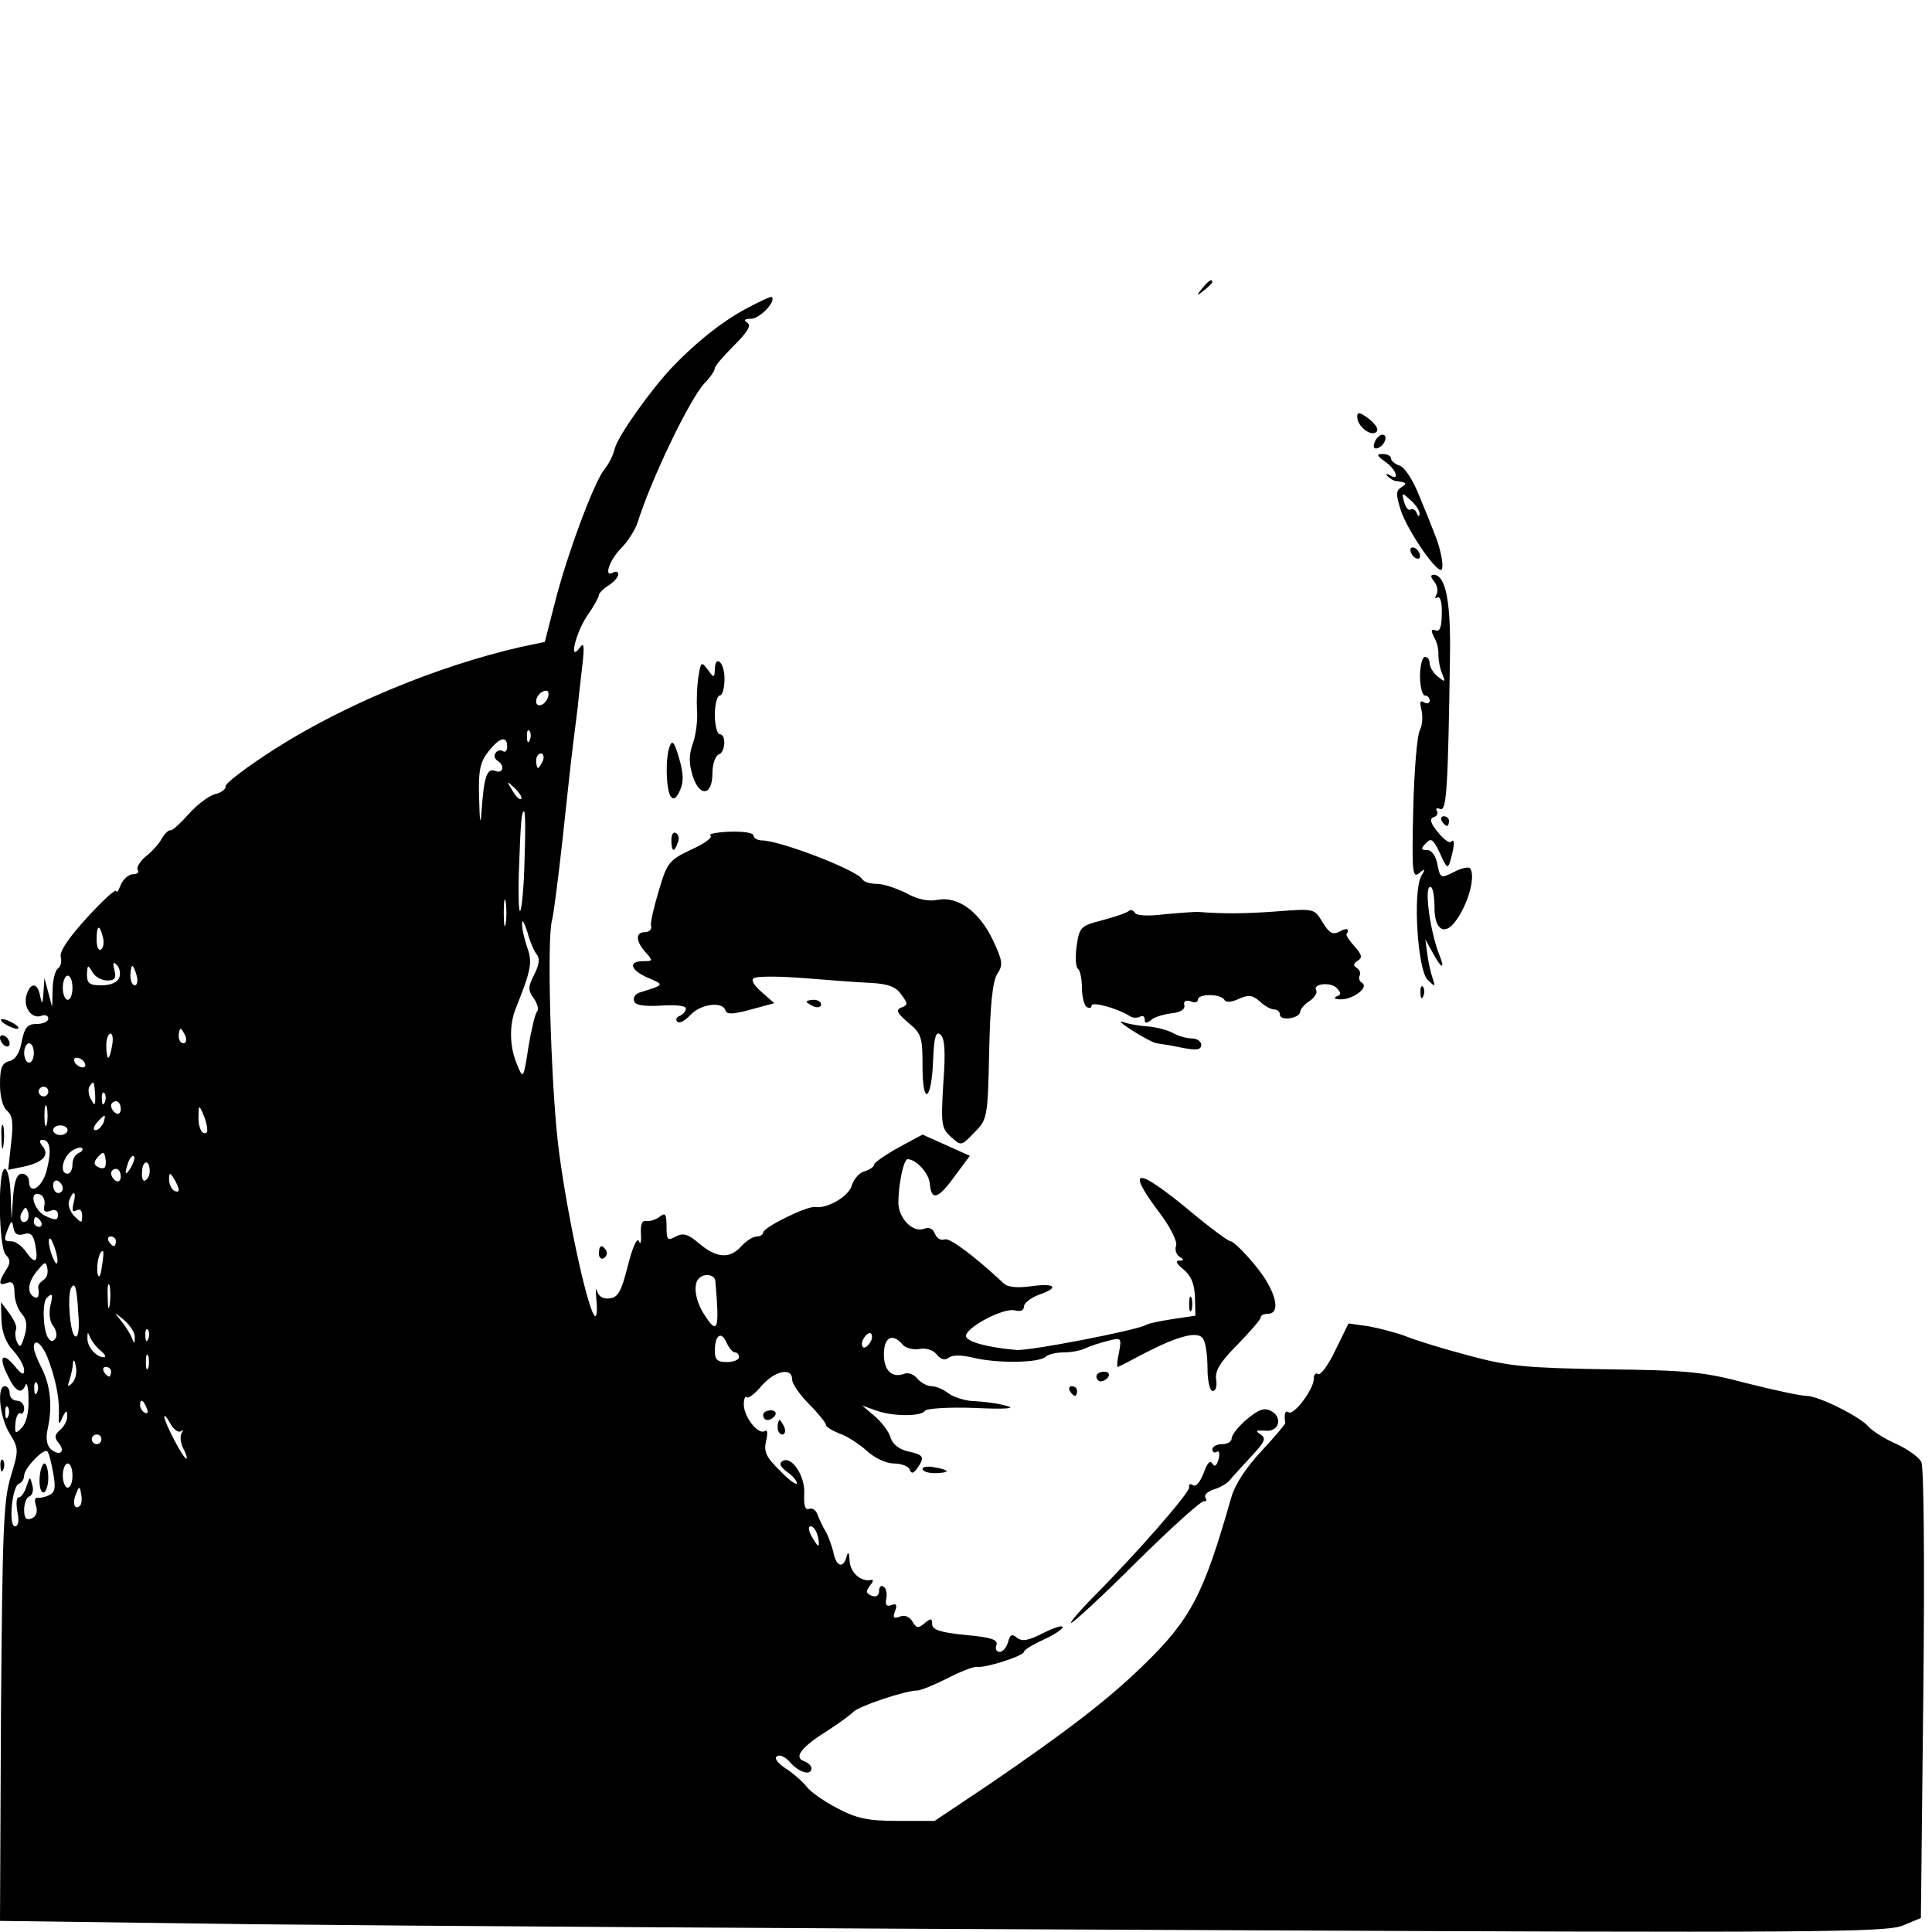 <?xml version="1.0" standalone="no"?>
<!DOCTYPE svg PUBLIC "-//W3C//DTD SVG 20010904//EN"
 "http://www.w3.org/TR/2001/REC-SVG-20010904/DTD/svg10.dtd">
<svg version="1.0" xmlns="http://www.w3.org/2000/svg"
 width="400pt" height="400pt" viewBox="0 0 400 400"
 preserveAspectRatio="xMidYMid meet">
<g transform="translate(0,400) scale(0.1,-0.1)"
fill="#000000" stroke="none">
<path d="M2489 3403 c-13 -16 -12 -17 4 -4 9 7 17 15 17 17 0 8 -8 3 -21 -13z"/>
<path d="M1543 3360 c-51 -28 -101 -68 -151 -120 -44 -46 -112 -142 -119 -168
-3 -14 -13 -33 -21 -43 -21 -24 -78 -177 -103 -276 l-21 -82 -52 -11 c-170
-39 -363 -119 -506 -210 -58 -37 -104 -72 -103 -78 1 -5 -8 -13 -21 -16 -13
-3 -38 -22 -55 -41 -17 -19 -34 -35 -38 -34 -4 1 -12 -7 -18 -17 -5 -10 -20
-27 -33 -37 -12 -10 -20 -23 -17 -28 4 -5 -1 -9 -10 -9 -8 0 -20 -10 -25 -22
-5 -13 -9 -18 -9 -13 -1 6 -28 -19 -61 -55 -39 -43 -58 -71 -54 -82 2 -9 0
-19 -6 -23 -5 -3 -11 -23 -11 -43 l-1 -37 -8 30 -8 30 -2 -30 c-2 -25 -3 -26
-7 -7 -5 28 -20 29 -28 2 -8 -25 11 -51 31 -43 8 3 14 0 14 -6 0 -6 -11 -11
-24 -11 -19 0 -25 -7 -31 -36 -4 -24 -13 -38 -26 -41 -15 -4 -19 -14 -19 -48
0 -26 6 -48 15 -55 11 -10 13 -25 8 -67 l-6 -55 34 7 c39 9 52 24 37 42 -7 9
-7 13 0 13 16 0 19 -22 9 -62 -9 -37 -37 -54 -37 -23 0 8 -7 15 -14 15 -11 0
-16 -14 -19 -48 l-3 -47 -2 53 c-1 28 -6 52 -12 52 -15 0 -13 -163 2 -178 10
-10 10 -17 0 -32 -16 -26 -15 -33 3 -26 11 4 15 -2 15 -21 0 -15 7 -34 15 -43
10 -11 12 -24 6 -45 -7 -24 -10 -27 -16 -13 -4 9 -4 21 -2 25 3 5 -3 19 -13
33 l-18 24 1 -38 c1 -24 9 -46 24 -62 13 -14 23 -32 23 -41 0 -11 -5 -9 -19 8
-26 32 -35 20 -15 -19 16 -34 29 -40 37 -19 3 6 6 -7 6 -31 1 -26 -5 -49 -14
-58 -13 -14 -15 -12 -13 10 1 13 6 22 10 20 4 -3 8 2 8 10 0 9 -7 16 -15 16
-8 0 -15 7 -15 15 0 8 -4 15 -10 15 -17 0 -11 -64 10 -98 19 -31 19 -34 2 -90
-15 -49 -17 -114 -20 -488 l-2 -431 527 -7 c291 -3 1169 -9 1953 -12 1280 -6
1429 -5 1461 10 l36 15 5 463 c3 278 1 470 -4 481 -6 11 -29 27 -53 38 -23 10
-48 26 -56 35 -18 21 -104 64 -129 64 -12 0 -67 12 -123 26 -90 24 -124 27
-292 29 -168 3 -201 6 -286 29 -53 14 -111 32 -130 40 -19 7 -53 16 -75 20
l-42 6 -27 -55 c-14 -30 -31 -53 -36 -50 -5 4 -9 -1 -9 -10 0 -21 -41 -76 -52
-69 -7 5 -10 -3 -7 -22 0 -3 -22 -29 -49 -58 -32 -34 -55 -69 -63 -97 -57
-200 -83 -251 -182 -347 -73 -71 -159 -137 -317 -245 l-115 -77 -76 0 c-62 0
-85 5 -125 26 -27 14 -56 34 -64 45 -9 11 -28 28 -44 38 -16 11 -24 21 -17 25
6 4 18 -2 28 -14 18 -20 43 -27 43 -11 0 5 -7 12 -16 15 -21 8 -5 29 51 64 22
14 45 31 52 38 12 12 108 44 132 44 7 0 34 11 62 25 27 14 55 25 62 24 17 -3
97 23 97 31 0 4 18 15 40 25 22 10 40 22 40 26 0 5 -18 -1 -40 -12 -31 -16
-44 -18 -54 -10 -11 9 -15 7 -19 -9 -3 -11 -11 -20 -17 -20 -7 0 -10 6 -7 14
4 11 -10 16 -64 21 -52 5 -69 11 -69 22 0 13 -3 13 -16 2 -13 -11 -17 -10 -25
4 -6 10 -16 14 -26 10 -13 -5 -15 -2 -10 11 5 13 3 17 -7 13 -10 -4 -14 0 -11
13 2 11 0 22 -6 25 -5 4 -9 -1 -9 -9 0 -10 -6 -13 -15 -10 -12 5 -13 9 -4 21
7 8 8 13 3 12 -21 -5 -44 15 -45 40 -1 17 -3 20 -6 9 -7 -27 -22 -22 -28 10
-4 15 -11 34 -16 42 -5 8 -12 23 -16 33 -3 10 -11 16 -18 13 -8 -3 -11 7 -10
30 3 37 -26 81 -45 69 -8 -5 -4 -12 9 -22 12 -8 21 -19 21 -24 0 -5 -16 6 -35
26 -29 28 -34 40 -29 61 4 17 3 25 -3 21 -13 -8 -43 29 -43 55 0 12 3 19 6 15
3 -3 17 7 31 24 27 31 63 39 63 13 0 -9 16 -32 35 -51 19 -19 35 -39 35 -43 0
-4 13 -12 28 -18 16 -5 41 -22 57 -36 16 -15 40 -26 56 -26 15 0 30 -6 32 -12
4 -10 8 -9 16 2 16 23 14 28 -19 35 -18 4 -32 15 -36 28 -3 12 -18 32 -33 45
l-26 22 28 -10 c35 -13 94 -13 102 -1 3 5 49 8 103 6 63 -3 87 -1 67 4 -16 5
-46 9 -66 10 -19 0 -44 8 -55 16 -10 8 -26 15 -35 15 -9 0 -22 7 -29 15 -7 9
-19 14 -27 11 -26 -10 -43 6 -43 40 0 36 18 45 39 20 6 -7 21 -11 34 -9 14 3
29 -2 36 -11 9 -11 18 -13 25 -7 8 6 26 6 51 0 49 -12 136 -11 150 2 5 5 22 9
38 9 15 0 36 4 45 9 9 4 30 11 46 15 28 7 28 6 23 -23 -4 -17 -5 -31 -3 -31 2
0 27 13 57 29 70 36 110 46 120 29 5 -7 9 -34 9 -60 0 -29 5 -48 11 -48 6 0 9
10 7 23 -3 18 7 36 44 73 26 27 48 52 48 56 0 5 7 8 15 8 29 0 16 50 -27 101
-22 27 -45 49 -50 49 -5 0 -44 29 -87 65 -109 90 -131 88 -61 -5 23 -30 38
-61 35 -69 -3 -8 0 -18 7 -23 10 -6 10 -8 -1 -8 -8 0 -5 -7 9 -18 16 -13 23
-30 24 -57 l1 -39 -47 -7 c-26 -4 -51 -9 -55 -12 -18 -11 -240 -54 -268 -52
-59 5 -105 17 -105 29 0 18 78 59 101 53 12 -3 19 0 19 8 0 7 14 18 30 24 44
15 36 25 -15 18 -29 -4 -49 -2 -57 6 -60 56 -112 95 -122 91 -8 -3 -16 2 -20
11 -4 11 -12 15 -23 11 -23 -9 -53 22 -53 54 0 38 11 90 19 90 18 0 44 -29 46
-50 3 -37 17 -33 51 14 l32 43 -49 22 -49 22 -50 -27 c-27 -15 -50 -31 -50
-35 0 -4 -9 -11 -20 -14 -11 -3 -22 -16 -26 -28 -5 -23 -51 -50 -76 -46 -16 3
-108 -42 -108 -53 0 -4 -6 -8 -13 -8 -8 0 -22 -9 -32 -20 -24 -27 -51 -25 -87
5 -23 20 -33 23 -49 15 -17 -10 -19 -7 -19 21 0 26 -3 29 -14 20 -8 -6 -20
-10 -27 -9 -10 2 -13 -6 -12 -27 1 -16 -1 -23 -4 -15 -4 9 -13 -11 -23 -50
-13 -52 -20 -66 -37 -68 -14 -2 -23 3 -27 15 -3 10 -3 0 -1 -21 2 -22 0 -35
-4 -30 -16 17 -61 229 -76 359 -15 134 -23 425 -12 460 3 11 13 88 22 170 9
83 18 168 21 190 3 22 7 58 10 80 2 22 7 63 10 90 4 37 3 46 -5 35 -24 -34
-10 28 14 64 14 20 25 40 25 44 0 4 9 13 20 20 11 7 20 17 20 23 0 5 -4 7 -10
4 -21 -13 -9 25 16 50 14 14 29 38 34 53 29 92 108 256 139 289 12 12 21 26
21 31 0 4 18 25 40 47 28 28 36 41 27 47 -8 5 -6 8 8 8 18 0 52 36 43 45 -2 2
-27 -10 -55 -25z m-409 -805 c-6 -16 -24 -21 -24 -7 0 11 11 22 21 22 5 0 6
-7 3 -15z m-37 -87 c-3 -8 -6 -5 -6 6 -1 11 2 17 5 13 3 -3 4 -12 1 -19z m-47
-14 c0 -8 -4 -13 -9 -9 -5 3 -12 1 -15 -4 -4 -5 -2 -12 4 -16 16 -10 12 -28
-5 -21 -17 6 -23 -12 -28 -84 -2 -31 -4 -22 -5 26 -2 59 2 76 19 98 23 29 39
34 39 10z m74 -29 c-4 -8 -8 -15 -10 -15 -2 0 -4 7 -4 15 0 8 4 15 10 15 5 0
7 -7 4 -15z m-45 -79 c-3 -3 -11 5 -18 17 -13 21 -12 21 5 5 10 -10 16 -20 13
-22z m7 -126 c-1 -55 -6 -103 -9 -106 -3 -3 -4 30 -3 73 4 118 6 133 11 133 3
0 3 -45 1 -100z m-39 -132 c-2 -13 -4 -3 -4 22 0 25 2 35 4 23 2 -13 2 -33 0
-45z m65 -65 c6 -8 4 -21 -6 -41 -13 -25 -13 -32 -1 -49 8 -11 11 -24 7 -27
-4 -4 -12 -38 -18 -74 -10 -66 -11 -67 -23 -37 -16 36 -17 81 -4 115 33 83 36
97 24 130 -6 18 -11 40 -10 49 0 9 5 0 11 -19 5 -19 14 -40 20 -47z m-899 37
c3 -11 1 -23 -4 -26 -5 -3 -9 6 -9 20 0 31 6 34 13 6z m34 -84 c-4 -10 -18
-16 -37 -16 -25 0 -30 4 -30 23 1 20 2 20 11 5 5 -10 19 -18 31 -18 16 0 19 5
15 21 -4 16 -3 19 5 11 6 -6 8 -18 5 -26z m36 4 c3 -11 1 -20 -4 -20 -5 0 -9
9 -9 20 0 11 2 20 4 20 2 0 6 -9 9 -20z m-133 -25 c0 -14 -4 -25 -10 -25 -5 0
-10 11 -10 25 0 14 5 25 10 25 6 0 10 -11 10 -25z m234 -100 c3 -8 1 -15 -4
-15 -6 0 -10 7 -10 15 0 8 2 15 4 15 2 0 6 -7 10 -15z m-152 -20 c-2 -14 -6
-25 -8 -25 -2 0 -4 11 -4 25 0 14 4 25 9 25 4 0 6 -11 3 -25z m-162 -15 c0
-11 -4 -20 -10 -20 -5 0 -10 9 -10 20 0 11 5 20 10 20 6 0 10 -9 10 -20z m105
-20 c3 -5 2 -10 -4 -10 -5 0 -13 5 -16 10 -3 6 -2 10 4 10 5 0 13 -4 16 -10z
m22 -67 c1 -22 -1 -24 -8 -10 -6 9 -7 22 -4 27 9 14 10 13 12 -17z m-97 7 c0
-5 -4 -10 -10 -10 -5 0 -10 5 -10 10 0 6 5 10 10 10 6 0 10 -4 10 -10z m117
-22 c-3 -8 -6 -5 -6 6 -1 11 2 17 5 13 3 -3 4 -12 1 -19z m-120 -45 c-3 -10
-5 -2 -5 17 0 19 2 27 5 18 2 -10 2 -26 0 -35z m153 31 c0 -8 -4 -12 -10 -9
-5 3 -10 10 -10 16 0 5 5 9 10 9 6 0 10 -7 10 -16z m179 -42 c1 -7 -3 -10 -9
-7 -5 3 -10 18 -9 33 0 24 1 25 9 7 5 -11 9 -26 9 -33z m-215 13 c-4 -8 -11
-15 -16 -15 -6 0 -5 6 2 15 7 8 14 15 16 15 2 0 1 -7 -2 -15z m-74 -15 c0 -5
-7 -10 -15 -10 -8 0 -15 5 -15 10 0 6 7 10 15 10 8 0 15 -4 15 -10z m23 -47
c-7 -3 -13 -13 -13 -24 0 -10 -4 -19 -10 -19 -17 0 -11 32 7 46 10 7 20 10 23
7 3 -3 -1 -8 -7 -10z m54 -30 c-3 -3 -10 -2 -16 2 -7 4 -7 10 2 20 10 11 13
11 15 -2 2 -8 1 -17 -1 -20z m54 0 c-12 -20 -14 -14 -5 12 4 9 9 14 11 11 3
-2 0 -13 -6 -23z m39 -8 c0 -8 -4 -16 -9 -19 -5 -3 -8 5 -7 18 1 25 16 26 16
1z m-60 -11 c0 -8 -4 -12 -10 -9 -5 3 -10 10 -10 16 0 5 5 9 10 9 6 0 10 -7
10 -16z m120 -27 c0 -5 -4 -5 -10 -2 -5 3 -10 14 -10 23 0 15 2 15 10 2 5 -8
10 -19 10 -23z m-240 2 c0 -5 -4 -9 -10 -9 -5 0 -10 7 -10 16 0 8 5 12 10 9 6
-3 10 -10 10 -16z m-38 -34 c-3 -13 1 -16 12 -12 10 4 16 1 16 -8 0 -12 -5
-12 -25 -3 -25 11 -37 54 -12 45 6 -2 11 -12 9 -22z m60 3 c-3 -14 -2 -19 6
-14 8 4 12 0 12 -11 0 -16 -1 -16 -16 -1 -9 9 -14 24 -11 32 9 24 16 19 9 -6z
m-96 -35 c-10 -10 -19 5 -10 18 6 11 8 11 12 0 2 -7 1 -15 -2 -18z m29 -3 c3
-5 1 -10 -4 -10 -6 0 -11 5 -11 10 0 6 2 10 4 10 3 0 8 -4 11 -10z m-35 -25
c13 4 19 -1 23 -22 7 -37 0 -42 -19 -15 -8 12 -22 22 -30 22 -16 0 -17 2 -7
27 7 17 8 17 11 0 2 -12 9 -16 22 -12z m69 -55 c0 -9 -4 -8 -9 5 -5 11 -9 27
-9 35 0 9 4 8 9 -5 5 -11 9 -27 9 -35z m121 40 c0 -5 -2 -10 -4 -10 -3 0 -8 5
-11 10 -3 6 -1 10 4 10 6 0 11 -4 11 -10z m-29 -52 c-3 -21 -6 -26 -9 -15 -3
17 3 47 11 47 2 0 1 -15 -2 -32z m-121 -28 c-6 -4 -11 -10 -11 -14 3 -20 0
-26 -9 -21 -15 9 -12 32 8 55 15 18 17 19 20 4 2 -9 -1 -20 -8 -24z m1391 -2
c9 -101 5 -113 -22 -71 -19 28 -25 64 -12 76 11 12 33 8 34 -5z m-1254 -50
c-2 -13 -4 -5 -4 17 -1 22 1 32 4 23 2 -10 2 -28 0 -40z m-65 -16 c3 -34 0
-51 -6 -49 -11 4 -17 84 -9 100 8 14 12 3 15 -51z m-58 13 c-3 -14 -1 -32 6
-40 6 -8 9 -19 5 -26 -6 -8 -10 -7 -16 2 -10 17 -12 73 -2 82 12 12 13 7 7
-18z m175 -64 c0 -14 -1 -14 -6 -1 -3 8 -13 24 -22 35 -16 20 -16 20 7 1 12
-11 22 -26 21 -35z m28 -3 c-3 -8 -6 -5 -6 6 -1 11 2 17 5 13 3 -3 4 -12 1
-19z m-98 -25 c9 -7 11 -13 6 -13 -16 0 -35 22 -34 40 0 13 1 13 6 0 4 -8 13
-20 22 -27z m1313 -3 c4 0 8 -4 8 -10 0 -5 -11 -10 -25 -10 -20 0 -25 5 -25
23 0 33 13 42 24 18 5 -12 13 -21 18 -21z m282 25 c-4 -8 -10 -15 -15 -15 -4
0 -6 7 -3 15 4 8 10 15 15 15 4 0 6 -7 3 -15z m-1707 -32 c17 -43 26 -85 25
-118 -1 -26 0 -27 7 -10 8 16 10 16 10 4 1 -9 -6 -22 -14 -29 -12 -10 -13 -16
-4 -27 15 -18 4 -29 -15 -14 -9 8 -12 22 -7 44 10 47 5 90 -13 125 -9 17 -16
36 -16 42 0 20 15 10 27 -17z m210 -25 c-3 -7 -5 -2 -5 12 0 14 2 19 5 13 2
-7 2 -19 0 -25z m-158 -32 c-9 -8 -10 -7 -5 7 3 10 7 26 7 35 1 9 4 6 6 -7 3
-13 -1 -28 -8 -35z m81 24 c0 -5 -2 -10 -4 -10 -3 0 -8 5 -11 10 -3 6 -1 10 4
10 6 0 11 -4 11 -10z m-153 -42 c-3 -8 -6 -5 -6 6 -1 11 2 17 5 13 3 -3 4 -12
1 -19z m227 -34 c3 -8 2 -12 -4 -9 -6 3 -10 10 -10 16 0 14 7 11 14 -7z m-287
-16 c-3 -8 -6 -5 -6 6 -1 11 2 17 5 13 3 -3 4 -12 1 -19z m358 -31 c4 4 5 2 1
-4 -4 -7 -2 -22 4 -33 6 -11 8 -20 6 -20 -7 0 -46 76 -46 87 1 4 6 -2 13 -15
7 -12 17 -19 22 -15z m-165 -17 c0 -5 -4 -10 -10 -10 -5 0 -10 5 -10 10 0 6 5
10 10 10 6 0 10 -4 10 -10z m-100 -69 c6 -32 4 -41 -9 -47 -9 -4 -20 -6 -24
-5 -5 1 -6 -7 -2 -18 3 -12 0 -21 -10 -25 -11 -4 -15 1 -15 18 0 14 5 26 11
28 6 2 9 13 6 23 -5 19 -5 19 -12 -2 -4 -13 -11 -23 -16 -23 -5 0 -6 -13 -3
-30 4 -19 2 -30 -5 -30 -14 0 -6 83 8 88 6 2 11 10 11 17 0 15 41 58 48 50 3
-2 8 -22 12 -44z m40 -6 c0 -14 -4 -25 -10 -25 -5 0 -10 11 -10 25 0 14 5 25
10 25 6 0 10 -11 10 -25z m16 -62 c-11 -11 -17 4 -9 23 7 18 8 18 11 1 2 -10
1 -21 -2 -24z m1527 -63 c3 -11 3 -20 1 -20 -2 0 -8 9 -14 20 -6 11 -7 20 -2
20 6 0 12 -9 15 -20z"/>
<path d="M82 940 c-1 -16 2 -30 8 -30 5 0 10 14 10 30 0 17 -4 30 -8 30 -4 0
-9 -13 -10 -30z"/>
<path d="M2810 3137 c0 -20 29 -42 40 -31 5 5 -2 16 -16 27 -19 14 -24 15 -24
4z"/>
<path d="M2846 3084 c-4 -10 -1 -14 6 -12 15 5 23 28 10 28 -5 0 -13 -7 -16
-16z"/>
<path d="M2868 3044 c23 -16 31 -41 10 -28 -8 4 -10 3 -5 -2 5 -5 13 -10 18
-10 22 -3 23 -5 10 -13 -11 -7 -11 -15 -1 -47 13 -40 69 -123 83 -124 8 0 1
42 -13 75 -4 11 -18 46 -31 77 -13 33 -30 60 -41 64 -10 3 -18 10 -18 15 0 5
-8 9 -17 9 -14 0 -13 -3 5 -16z m71 -108 c0 -6 -3 -6 -6 2 -2 6 -8 10 -13 7
-4 -3 -10 5 -13 16 -5 20 -5 20 14 3 10 -9 19 -22 18 -28z"/>
<path d="M2920 2861 c0 -5 5 -13 10 -16 6 -3 10 -2 10 4 0 5 -4 13 -10 16 -5
3 -10 2 -10 -4z"/>
<path d="M2970 2795 c6 -8 8 -20 4 -26 -4 -7 -3 -9 2 -6 6 3 10 -11 9 -34 0
-27 -4 -38 -13 -34 -9 3 -10 0 -3 -14 6 -10 10 -26 9 -37 0 -10 3 -28 8 -39 7
-18 6 -18 -9 -6 -9 7 -17 20 -17 27 0 8 -4 14 -10 14 -5 0 -10 -18 -10 -40 0
-22 5 -40 10 -40 6 0 10 -5 10 -11 0 -5 -5 -7 -12 -3 -8 5 -9 0 -5 -16 3 -13
2 -31 -3 -41 -6 -10 -12 -83 -14 -163 -3 -130 -2 -145 12 -134 13 11 14 10 4
-7 -17 -34 -7 -194 14 -214 16 -15 16 -15 10 4 -4 11 -9 34 -11 50 l-4 30 15
-27 c18 -34 27 -37 14 -5 -20 50 -33 150 -17 140 4 -2 7 -22 7 -43 0 -39 16
-55 36 -36 28 29 51 97 38 118 -3 4 -18 1 -33 -7 -28 -14 -29 -14 -35 15 -3
18 -12 30 -21 30 -13 0 -14 3 -3 14 11 12 15 9 29 -20 15 -34 17 -34 23 -12 8
30 8 43 0 35 -4 -3 -16 6 -27 20 -15 18 -18 28 -9 31 7 2 10 8 7 13 -4 5 0 7
7 4 13 -5 16 43 20 315 2 115 -9 170 -34 170 -7 0 -6 -5 2 -15z"/>
<path d="M1446 2599 c-3 -19 -4 -50 -3 -69 2 -19 -2 -50 -8 -68 -9 -24 -9 -42
-1 -68 14 -45 41 -42 41 5 0 19 6 36 13 39 14 4 16 42 2 42 -5 0 -10 18 -10
40 0 22 5 40 10 40 6 0 10 16 10 35 0 35 -20 51 -20 18 -1 -17 -2 -17 -15 1
-13 17 -14 16 -19 -15z"/>
<path d="M1387 2456 c-10 -24 -8 -88 1 -104 6 -9 12 -6 20 12 8 18 7 35 -2 66
-9 32 -14 39 -19 26z"/>
<path d="M2985 2300 c3 -5 8 -10 11 -10 2 0 4 5 4 10 0 6 -5 10 -11 10 -5 0
-7 -4 -4 -10z"/>
<path d="M1390 2261 c0 -25 6 -27 13 -6 4 8 2 17 -3 20 -6 4 -10 -3 -10 -14z"/>
<path d="M1471 2270 c5 -4 -13 -17 -40 -29 -46 -22 -50 -27 -67 -85 -10 -33
-18 -67 -16 -73 2 -7 -4 -13 -13 -13 -20 0 -19 -19 2 -42 15 -17 15 -18 -5
-18 -33 0 -27 -19 11 -35 33 -14 33 -14 -19 -30 -9 -3 -14 -11 -11 -18 2 -8
20 -11 55 -9 31 2 52 0 52 -6 0 -6 -6 -12 -12 -15 -7 -2 -10 -8 -6 -12 5 -5
16 2 27 13 20 23 67 30 73 10 3 -9 16 -8 53 2 l48 13 -26 23 c-16 14 -23 25
-16 29 6 4 52 4 102 0 51 -4 114 -9 140 -10 36 -2 52 -8 63 -24 14 -19 14 -22
0 -27 -12 -5 -9 -11 14 -31 28 -23 30 -30 30 -91 0 -84 19 -72 22 15 2 47 6
59 15 51 9 -7 11 -35 6 -101 -5 -85 -4 -93 16 -111 21 -19 21 -19 48 9 27 27
28 30 31 167 2 98 7 147 17 162 12 18 11 27 -10 71 -28 58 -72 90 -114 82 -18
-4 -42 1 -65 14 -20 10 -47 19 -60 19 -14 0 -28 4 -31 10 -12 19 -168 79 -207
80 -10 0 -18 5 -18 10 0 6 -22 9 -50 8 -27 -1 -45 -5 -39 -8z"/>
<path d="M2337 2114 c-4 -4 -28 -12 -54 -19 -46 -12 -48 -14 -54 -54 -3 -23
-2 -44 3 -47 4 -3 8 -20 8 -39 0 -19 5 -37 10 -40 6 -3 10 -2 10 3 0 9 52 -5
78 -21 6 -5 17 -5 22 -2 6 3 10 1 10 -6 0 -8 4 -8 13 -1 6 6 26 12 42 14 19 2
29 8 27 17 -2 8 3 11 13 8 8 -4 15 -2 15 3 0 13 47 13 55 0 3 -6 15 -5 30 2
20 9 28 8 43 -5 10 -10 24 -17 30 -17 7 0 12 -5 12 -11 0 -13 40 -8 42 6 0 6
9 16 20 23 10 7 16 17 13 22 -8 13 30 18 43 4 9 -10 9 -14 -1 -17 -7 -3 -3 -6
8 -6 26 -1 60 25 45 34 -5 3 -8 10 -5 15 3 5 0 12 -6 16 -8 5 -7 9 2 15 10 6
9 12 -6 29 -11 12 -19 24 -17 26 7 11 0 14 -15 5 -14 -7 -21 -3 -35 20 -17 28
-17 28 -95 22 -69 -5 -110 -5 -163 -1 -8 0 -40 -2 -70 -5 -32 -4 -57 -3 -60 3
-4 6 -9 7 -13 4z"/>
<path d="M2941 1944 c0 -11 3 -14 6 -6 3 7 2 16 -1 19 -3 4 -6 -2 -5 -13z"/>
<path d="M1670 1926 c0 -2 7 -6 15 -10 8 -3 15 -1 15 4 0 6 -7 10 -15 10 -8 0
-15 -2 -15 -4z"/>
<path d="M10 1880 c8 -5 20 -10 25 -10 6 0 3 5 -5 10 -8 5 -19 10 -25 10 -6 0
-3 -5 5 -10z"/>
<path d="M2345 1866 c22 -14 45 -26 50 -26 6 -1 28 -4 51 -9 31 -6 41 -5 41 6
0 7 -9 13 -19 13 -11 0 -29 5 -41 12 -12 6 -35 12 -52 13 -16 1 -39 5 -50 9
-11 4 -2 -4 20 -18z"/>
<path d="M0 1851 c0 -5 5 -13 10 -16 5 -3 10 -2 10 4 0 5 -4 13 -10 16 -5 3
-10 2 -10 -4z"/>
<path d="M3 1645 c0 -22 2 -30 4 -17 2 12 2 30 0 40 -3 9 -5 -1 -4 -23z"/>
<path d="M1240 1404 c0 -8 5 -12 10 -9 6 4 8 11 5 16 -9 14 -15 11 -15 -7z"/>
<path d="M2462 1300 c0 -14 2 -19 5 -12 2 6 2 18 0 25 -3 6 -5 1 -5 -13z"/>
<path d="M2270 1150 c0 -5 4 -10 9 -10 6 0 13 5 16 10 3 6 -1 10 -9 10 -9 0
-16 -4 -16 -10z"/>
<path d="M2215 1120 c3 -5 8 -10 11 -10 2 0 4 5 4 10 0 6 -5 10 -11 10 -5 0
-7 -4 -4 -10z"/>
<path d="M2582 1062 c-18 -15 -32 -33 -32 -40 0 -7 -9 -12 -20 -12 -11 0 -20
-5 -20 -11 0 -5 4 -8 9 -5 5 4 7 -3 4 -15 -4 -14 -8 -17 -13 -9 -5 8 -11 0
-18 -20 -7 -18 -16 -29 -22 -25 -6 4 -9 2 -8 -4 3 -10 -115 -144 -204 -233
-26 -27 -44 -48 -40 -48 4 0 66 57 137 128 71 70 133 126 138 124 5 -1 6 2 3
7 -4 5 4 13 16 17 12 3 27 12 33 18 5 7 26 29 45 50 29 31 32 38 20 46 -12 8
-10 9 9 8 29 -4 38 28 12 41 -13 7 -25 3 -49 -17z"/>
<path d="M1580 1070 c0 -5 4 -10 9 -10 6 0 13 5 16 10 3 6 -1 10 -9 10 -9 0
-16 -4 -16 -10z"/>
<path d="M1610 1045 c0 -8 4 -15 10 -15 5 0 7 7 4 15 -4 8 -8 15 -10 15 -2 0
-4 -7 -4 -15z"/>
<path d="M1 964 c0 -11 3 -14 6 -6 3 7 2 16 -1 19 -3 4 -6 -2 -5 -13z"/>
<path d="M1910 959 c0 -5 11 -9 25 -9 14 0 25 2 25 4 0 2 -11 6 -25 8 -14 3
-25 1 -25 -3z"/>
</g>
</svg>
